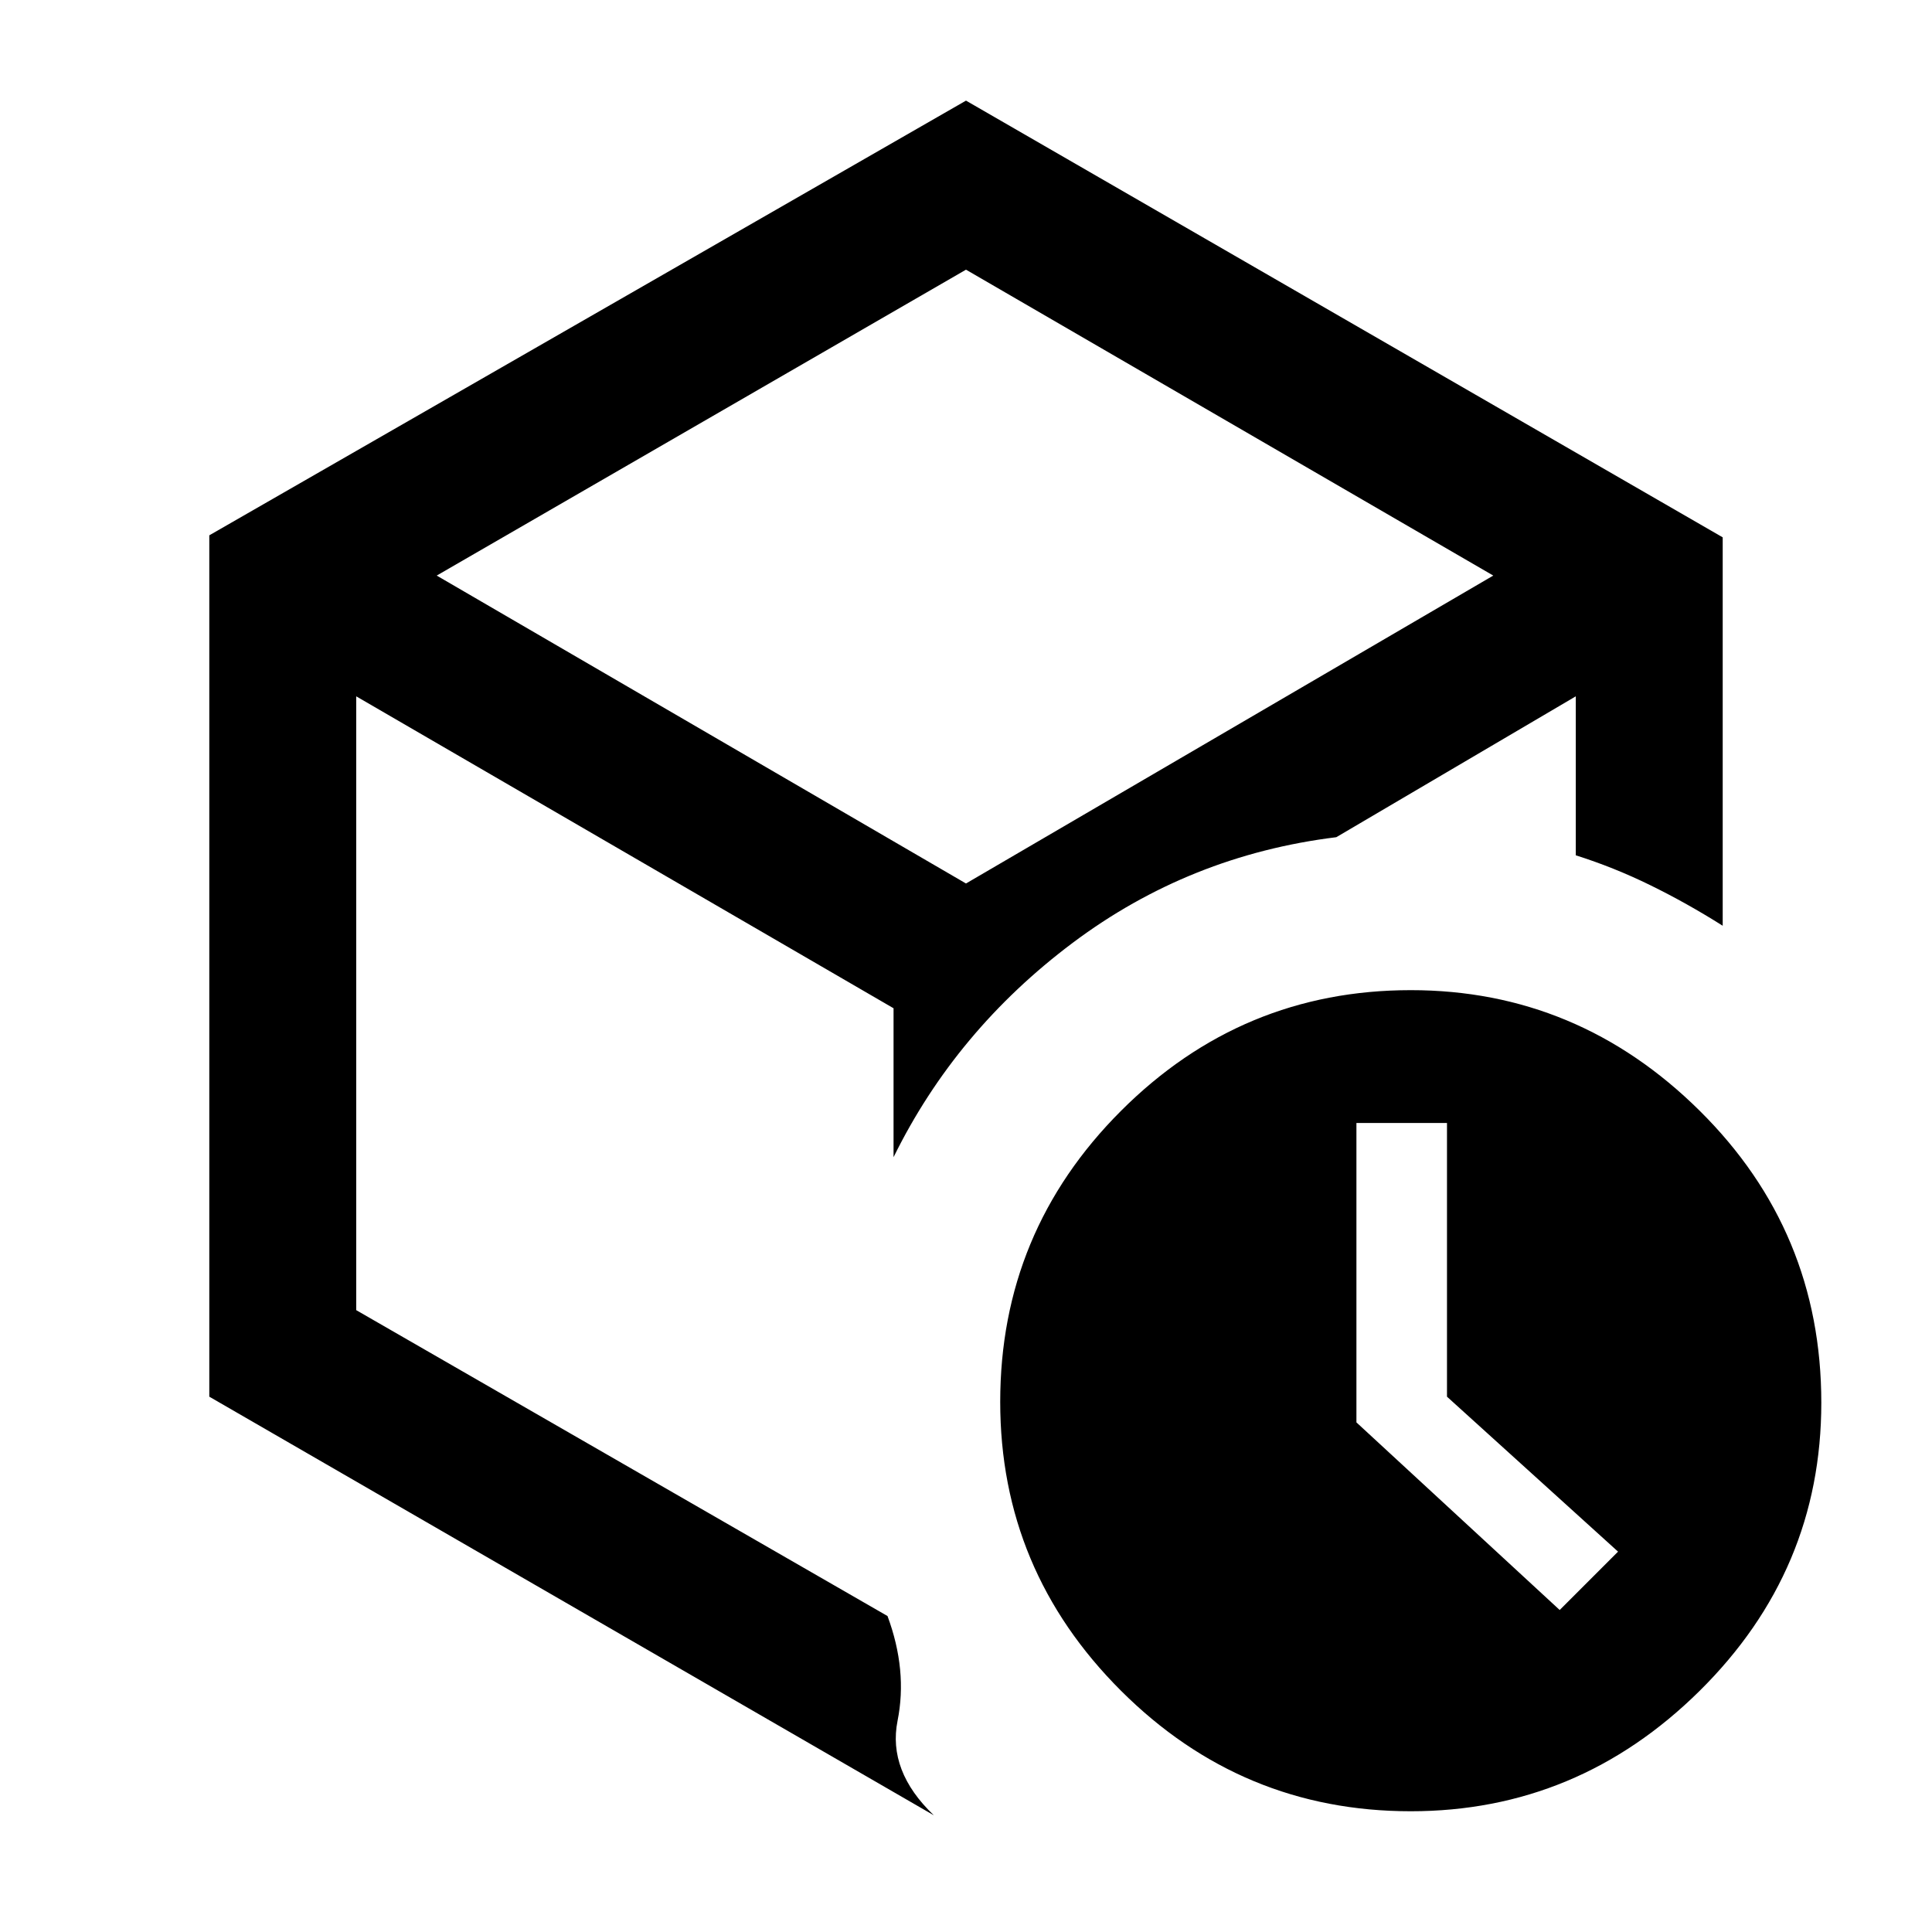 <svg xmlns="http://www.w3.org/2000/svg" height="48" viewBox="0 -960 960 960" width="48"><path d="m775-160 29-29-85-77v-136h-45v148.776L775-160ZM480-491ZM104-694l376-216 376 217v193q-17.655-11.156-35.828-20.078Q802-529 783-535v-79l-119 70q-73 9-131 52.5T444-385v-74L177-614v305l264 152q10 27 5 52t18 47L104-266v-428Zm113 20 263 153 262-153-262-152-263 152ZM701-60q-84 0-144-59.899-60-59.9-60-143.5Q497-348 557-408t144-60q83 0 143.5 59.867Q905-348.265 905-263q0 83.435-60.5 143.217Q784-60 701-60Z"/></svg>